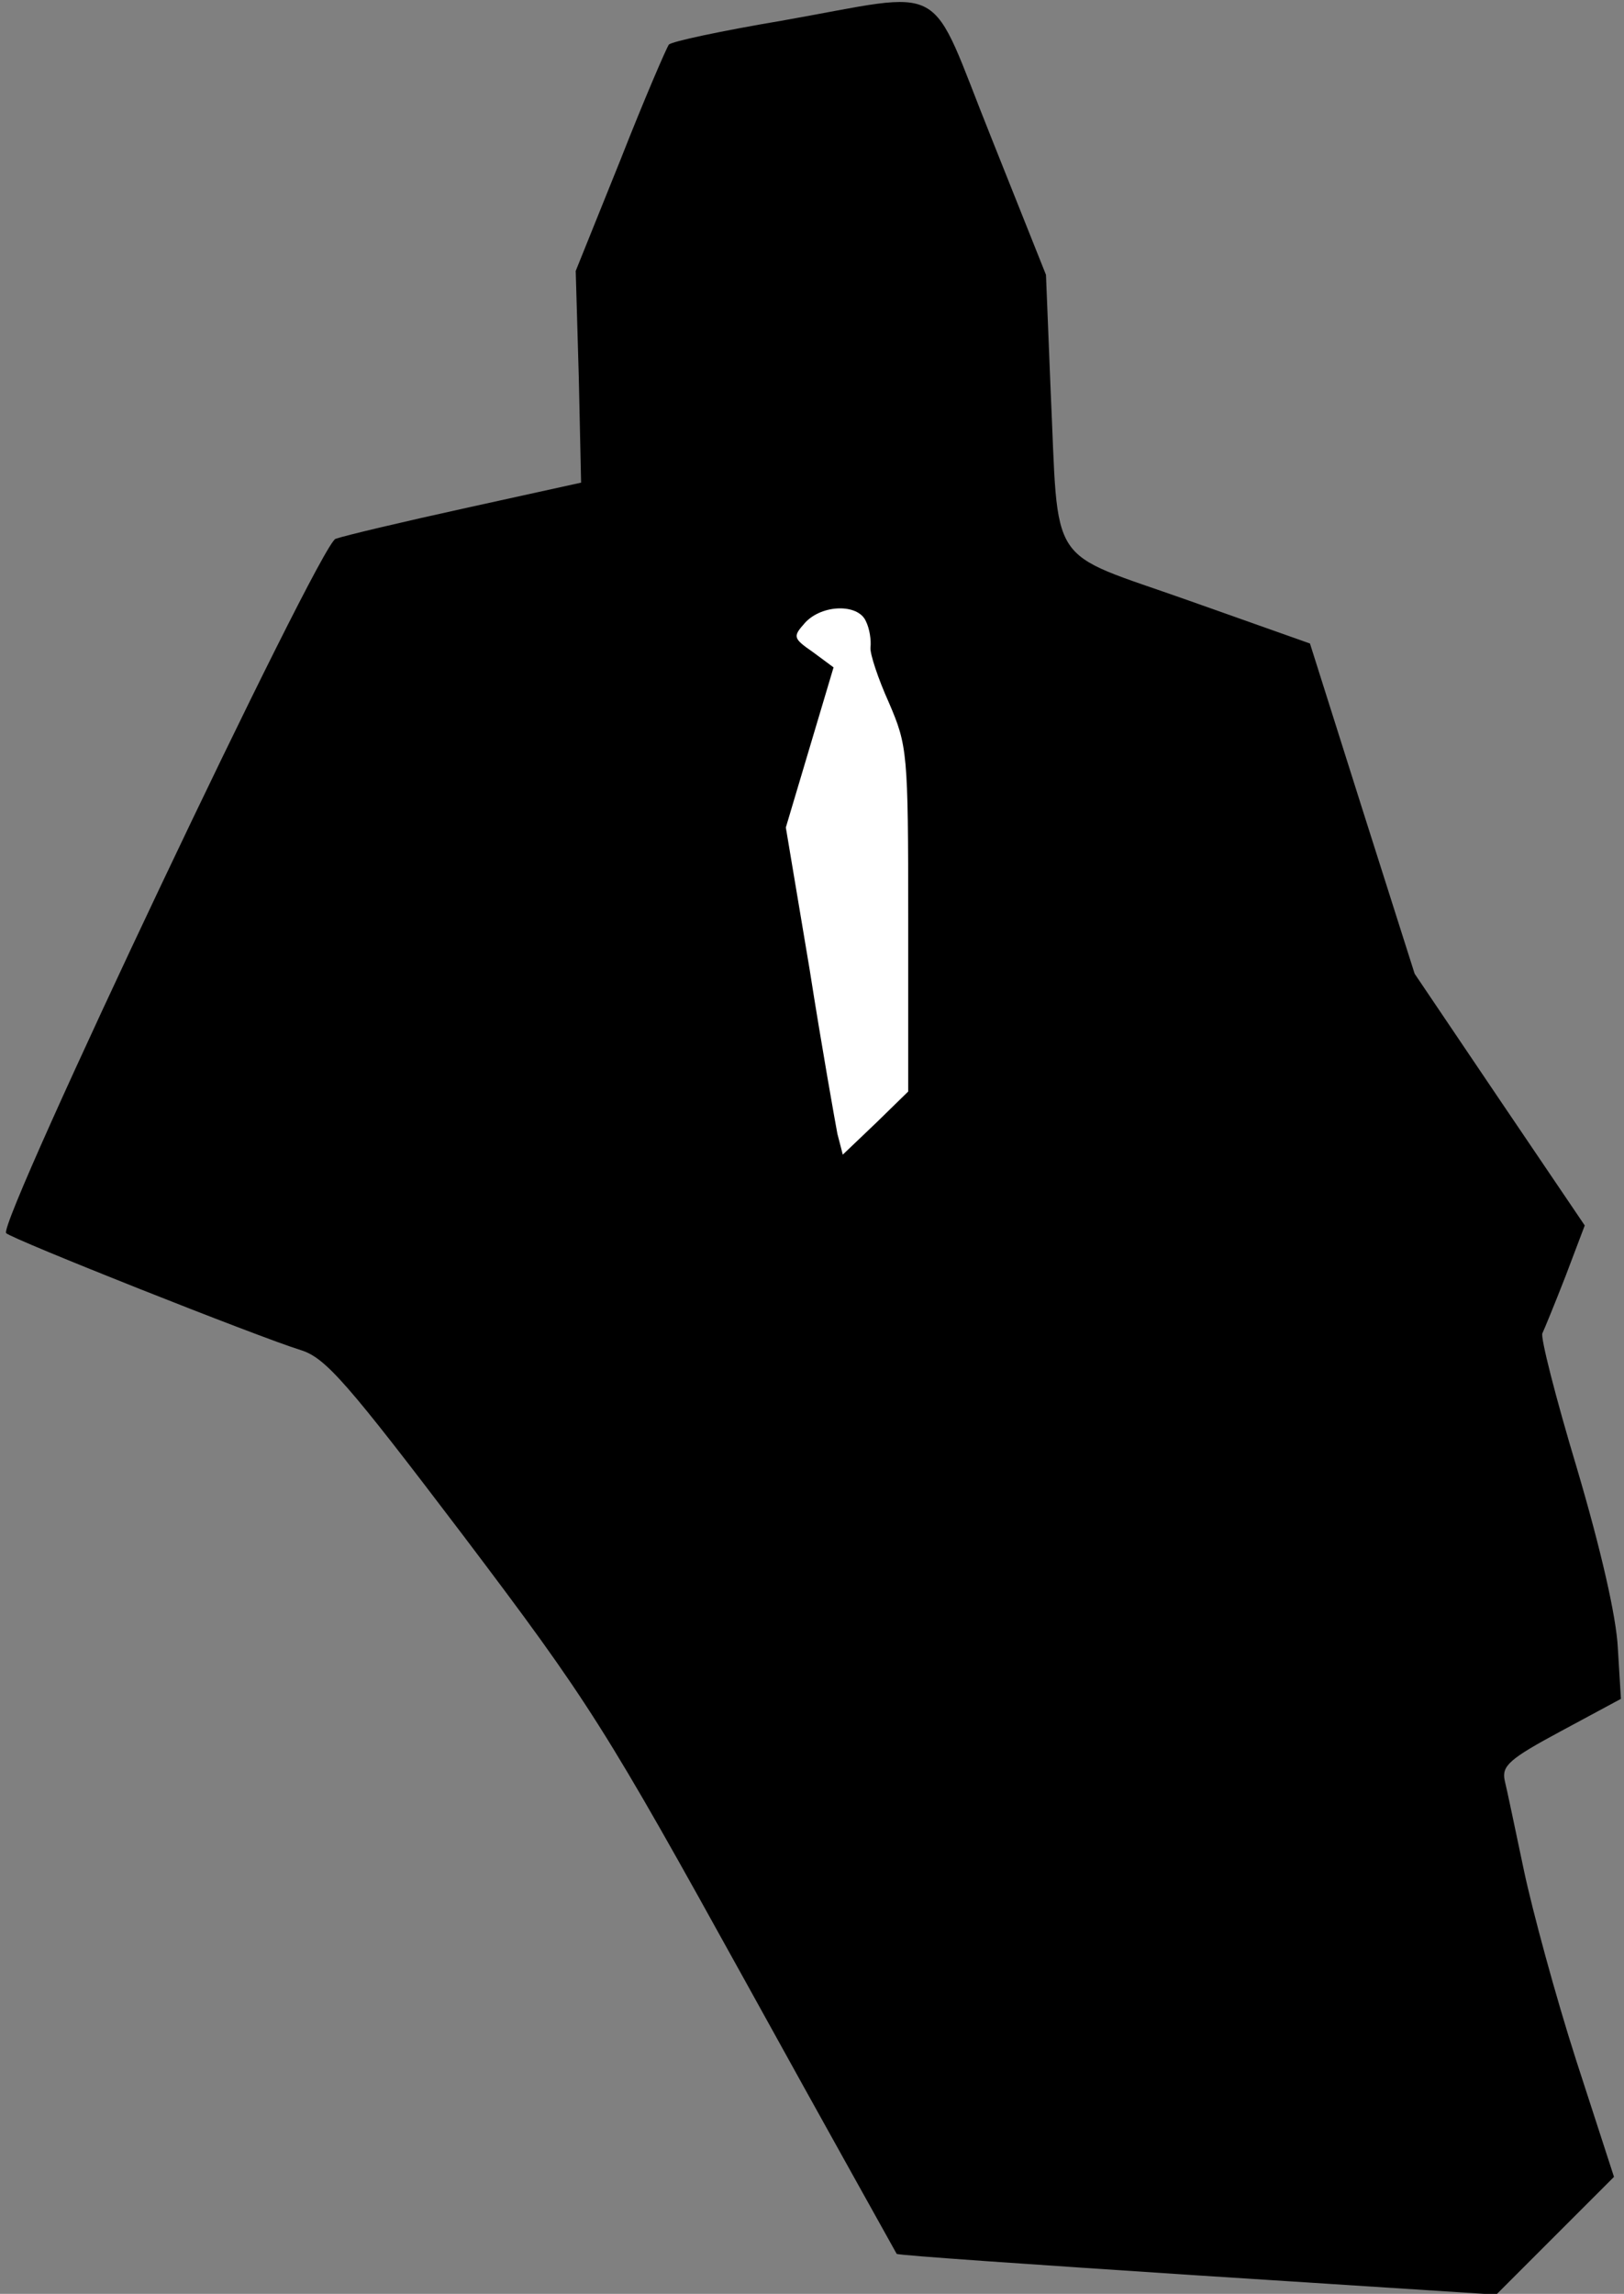 <?xml version="1.0" standalone="no"?>
<!DOCTYPE svg PUBLIC "-//W3C//DTD SVG 20010904//EN"
 "http://www.w3.org/TR/2001/REC-SVG-20010904/DTD/svg10.dtd">
<svg version="1.0" xmlns="http://www.w3.org/2000/svg"
 width="211pt" height="298pt" viewBox="0 0 211 298"
 preserveAspectRatio="xMidYMid meet">
<rect x="0" y="0" width="211" height="298" fill="#808080" stroke="none"/>
<g transform="translate(0,298) scale(0.1,-0.1)"
fill="#000000" stroke="none">
<path fill="#000000" stroke="none" d="M1015 2953 c-77 -13 -143 -27 -146 -31
-3 -4 -32 -71 -63 -150 l-58 -144 4 -138 3 -137 -150 -33 c-82 -18 -158 -36
-169 -40 -21 -7 -440 -890 -428 -902 8 -8 328 -135 383 -152 32 -10 60 -42
211 -241 164 -217 184 -249 367 -580 106 -192 195 -351 196 -353 2 -2 178 -14
391 -28 l388 -25 76 76 77 77 -49 151 c-27 84 -57 195 -68 247 -11 52 -22 105
-25 117 -4 19 6 28 73 64 l78 42 -4 66 c-2 41 -22 128 -53 233 -28 93 -48 172
-45 176 2 4 16 38 30 74 l25 66 -111 164 -110 163 -68 214 -68 215 -158 56
c-186 66 -168 38 -179 274 l-6 149 -71 178 c-84 209 -51 191 -273 152z"/>
<path fill="#ffffff" stroke="none" d="M1125 2173 c5 -10 7 -25 6 -34 -1 -8
10 -41 24 -72 24 -56 25 -64 25 -281 l0 -224 -42 -41 -43 -41 -7 27 c-3 16
-20 111 -36 213 l-31 185 31 104 31 104 -27 20 c-26 18 -26 20 -10 38 22 24
69 25 79 2z"/>
</g>
</svg>
